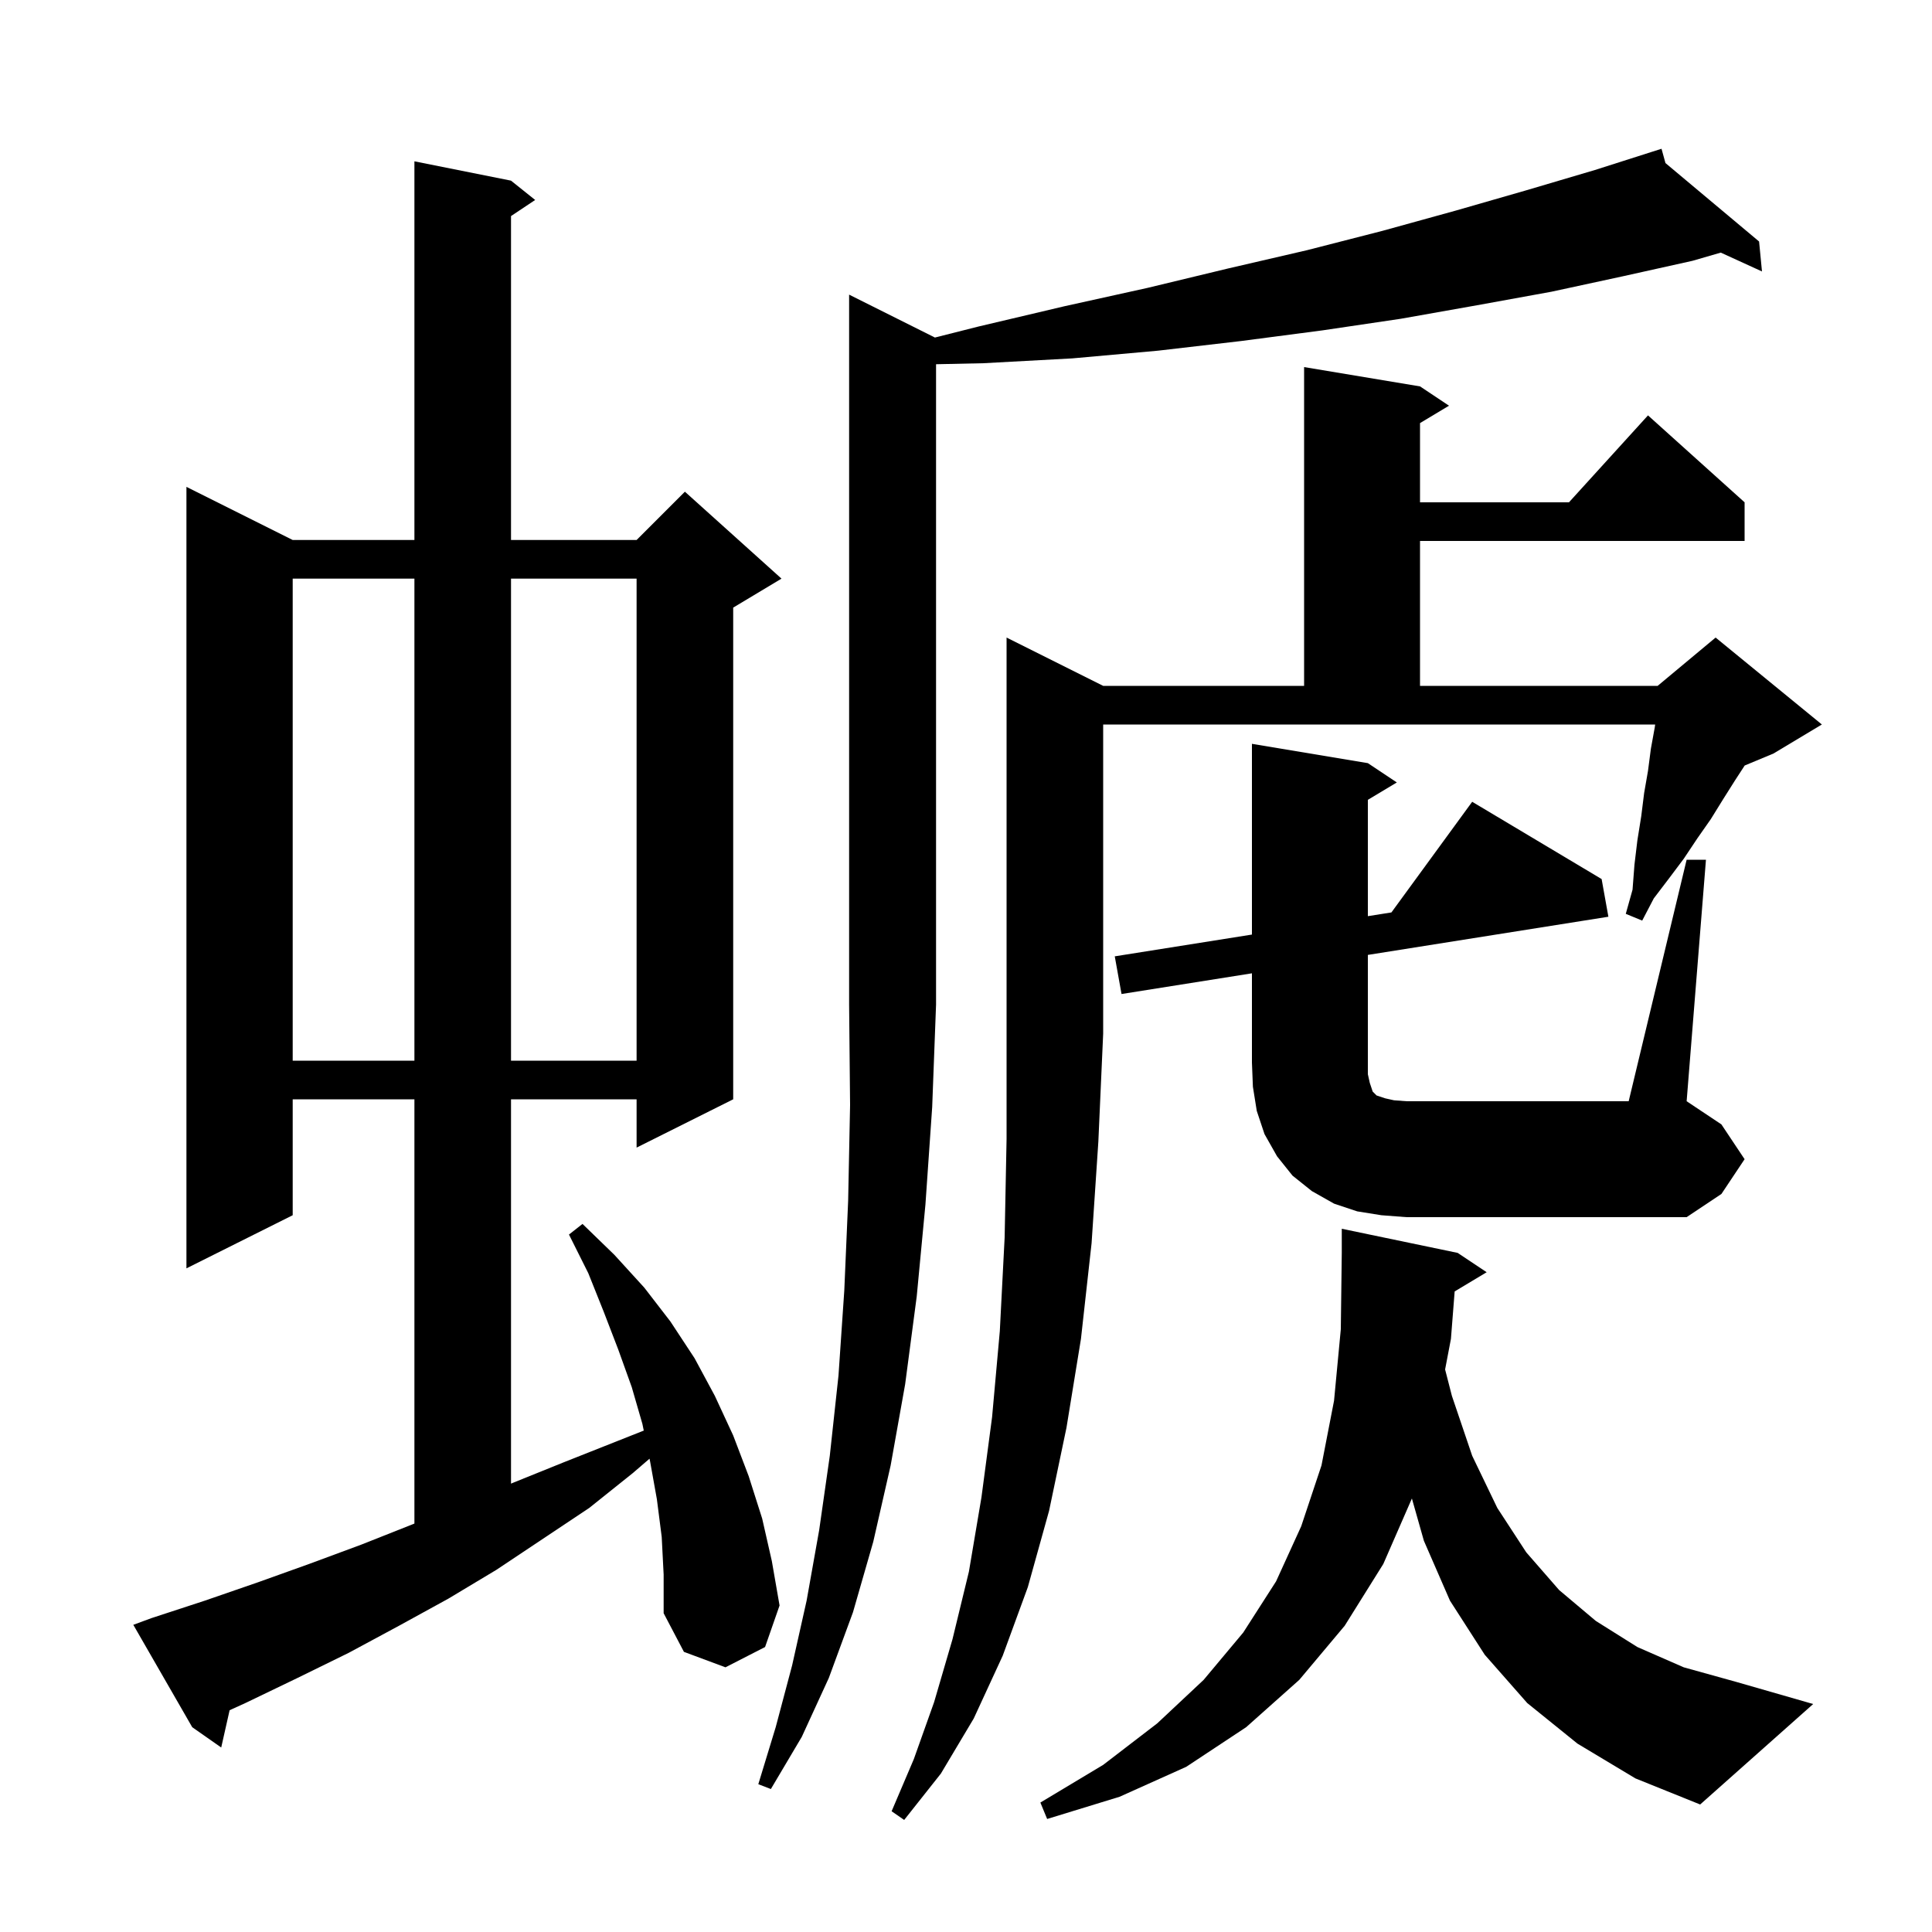 <svg xmlns="http://www.w3.org/2000/svg" xmlns:xlink="http://www.w3.org/1999/xlink" version="1.1" baseProfile="full" viewBox="0 0 200 200" width="200" height="200">
<g fill="black">
<path d="M 114.2 71.0 L 135.0 71.0 L 135.0 38.0 L 147.0 40.0 L 150.0 42.0 L 147.0 43.8 L 147.0 52.0 L 162.418 52.0 L 170.6 43.0 L 180.6 52.0 L 180.6 56.0 L 147.0 56.0 L 147.0 71.0 L 171.6 71.0 L 177.6 66.0 L 188.6 75.0 L 183.6 78.0 L 180.61 79.246 L 179.6 80.8 L 178.4 82.7 L 177.1 84.8 L 175.7 86.8 L 174.3 88.9 L 172.8 90.9 L 171.2 93.0 L 170.0 95.3 L 168.3 94.6 L 169.0 92.1 L 169.2 89.5 L 169.5 87.0 L 169.9 84.5 L 170.2 82.1 L 170.6 79.8 L 170.9 77.5 L 171.3 75.3 L 171.341 75.0 L 114.2 75.0 L 114.2 107.0 L 113.7 118.2 L 113.0 128.7 L 111.9 138.6 L 110.4 147.8 L 108.6 156.4 L 106.4 164.3 L 103.8 171.4 L 100.8 177.9 L 97.4 183.6 L 93.6 188.4 L 92.3 187.5 L 94.6 182.1 L 96.7 176.2 L 98.6 169.7 L 100.3 162.7 L 101.6 155.0 L 102.7 146.7 L 103.5 137.8 L 104.0 128.1 L 104.2 117.9 L 104.2 66.0 Z M 163.3 180.5 L 158.1 176.3 L 153.7 171.3 L 150.1 165.7 L 147.4 159.5 L 146.159 155.123 L 143.2 161.9 L 139.2 168.3 L 134.5 173.9 L 129.0 178.8 L 122.8 182.9 L 115.9 186.0 L 108.4 188.3 L 107.7 186.6 L 114.2 182.7 L 119.8 178.4 L 124.6 173.9 L 128.7 169.0 L 132.1 163.7 L 134.7 158.0 L 136.8 151.7 L 138.1 145.0 L 138.8 137.6 L 138.9 129.7 L 138.9 127.2 L 150.9 129.7 L 153.9 131.7 L 150.586 133.688 L 150.2 138.6 L 149.597 141.766 L 150.3 144.5 L 152.4 150.7 L 155.0 156.1 L 158.0 160.7 L 161.4 164.6 L 165.2 167.8 L 169.5 170.5 L 174.3 172.6 L 179.7 174.1 L 187.7 176.4 L 176.0 186.8 L 169.3 184.1 Z M 96.783 34.942 L 101.3 33.8 L 110.2 31.7 L 118.8 29.8 L 127.1 27.8 L 135.3 25.9 L 143.1 23.9 L 150.7 21.8 L 158.0 19.7 L 165.1 17.6 L 171.006 15.717 L 171.0 15.7 L 171.016 15.714 L 172.0 15.4 L 172.408 16.88 L 182.1 25.0 L 182.4 28.1 L 178.134 26.15 L 175.2 27.0 L 168.0 28.6 L 160.6 30.2 L 152.9 31.6 L 145.0 33.0 L 136.9 34.2 L 128.5 35.3 L 119.9 36.3 L 111.0 37.1 L 101.8 37.6 L 96.9 37.705 L 96.9 104.0 L 96.5 114.6 L 95.8 124.7 L 94.9 134.2 L 93.7 143.3 L 92.2 151.7 L 90.4 159.6 L 88.3 166.9 L 85.8 173.7 L 83.0 179.8 L 79.8 185.2 L 78.5 184.7 L 80.3 178.8 L 82.0 172.4 L 83.5 165.7 L 84.8 158.4 L 85.9 150.7 L 86.8 142.4 L 87.4 133.6 L 87.8 124.3 L 88.0 114.4 L 87.9 104.0 L 87.9 30.5 Z M 68.5 159.1 L 68.0 155.2 L 67.3 151.3 L 67.239 151.003 L 65.5 152.5 L 61.0 156.1 L 51.4 162.5 L 46.4 165.5 L 41.3 168.3 L 36.1 171.1 L 30.8 173.7 L 25.4 176.3 L 23.77 177.041 L 22.9 180.9 L 19.9 178.8 L 13.8 168.2 L 15.7 167.5 L 21.2 165.7 L 26.7 163.8 L 32.0 161.9 L 37.4 159.9 L 42.7 157.8 L 42.9 157.719 L 42.9 113.8 L 30.3 113.8 L 30.3 125.8 L 19.3 131.3 L 19.3 50.4 L 30.3 55.9 L 42.9 55.9 L 42.9 16.7 L 52.9 18.7 L 55.4 20.7 L 52.9 22.367 L 52.9 55.9 L 65.9 55.9 L 70.9 50.9 L 80.9 59.9 L 75.9 62.9 L 75.9 113.8 L 65.9 118.8 L 65.9 113.8 L 52.9 113.8 L 52.9 153.585 L 53.1 153.5 L 58.3 151.4 L 66.642 148.094 L 66.5 147.4 L 65.4 143.6 L 64.0 139.7 L 62.5 135.8 L 60.9 131.8 L 58.9 127.8 L 60.3 126.7 L 63.6 129.9 L 66.7 133.3 L 69.4 136.8 L 71.9 140.6 L 74.0 144.5 L 75.9 148.6 L 77.5 152.8 L 78.9 157.2 L 79.9 161.6 L 80.7 166.2 L 79.2 170.5 L 75.1 172.6 L 70.8 171.0 L 68.7 167.0 L 68.7 163.0 Z M 174.6 89.0 L 176.6 89.0 L 174.6 114.0 L 178.2 116.4 L 180.6 120.0 L 178.2 123.6 L 174.6 126.0 L 145.6 126.0 L 143.0 125.8 L 140.5 125.4 L 138.1 124.6 L 135.8 123.3 L 133.8 121.7 L 132.2 119.7 L 130.9 117.4 L 130.1 115.0 L 129.7 112.5 L 129.6 110.0 L 129.6 100.757 L 116.1 102.9 L 115.4 99.0 L 129.6 96.746 L 129.6 77.0 L 141.6 79.0 L 144.6 81.0 L 141.6 82.8 L 141.6 94.841 L 144.039 94.454 L 152.4 83.0 L 165.8 91.0 L 166.5 94.9 L 141.6 98.852 L 141.6 111.2 L 141.8 112.1 L 142.1 113.0 L 142.5 113.4 L 143.4 113.7 L 144.3 113.9 L 145.6 114.0 L 168.6 114.0 Z M 30.3 59.9 L 30.3 109.8 L 42.9 109.8 L 42.9 59.9 Z M 52.9 59.9 L 52.9 109.8 L 65.9 109.8 L 65.9 59.9 Z " />
</g>
</svg>
